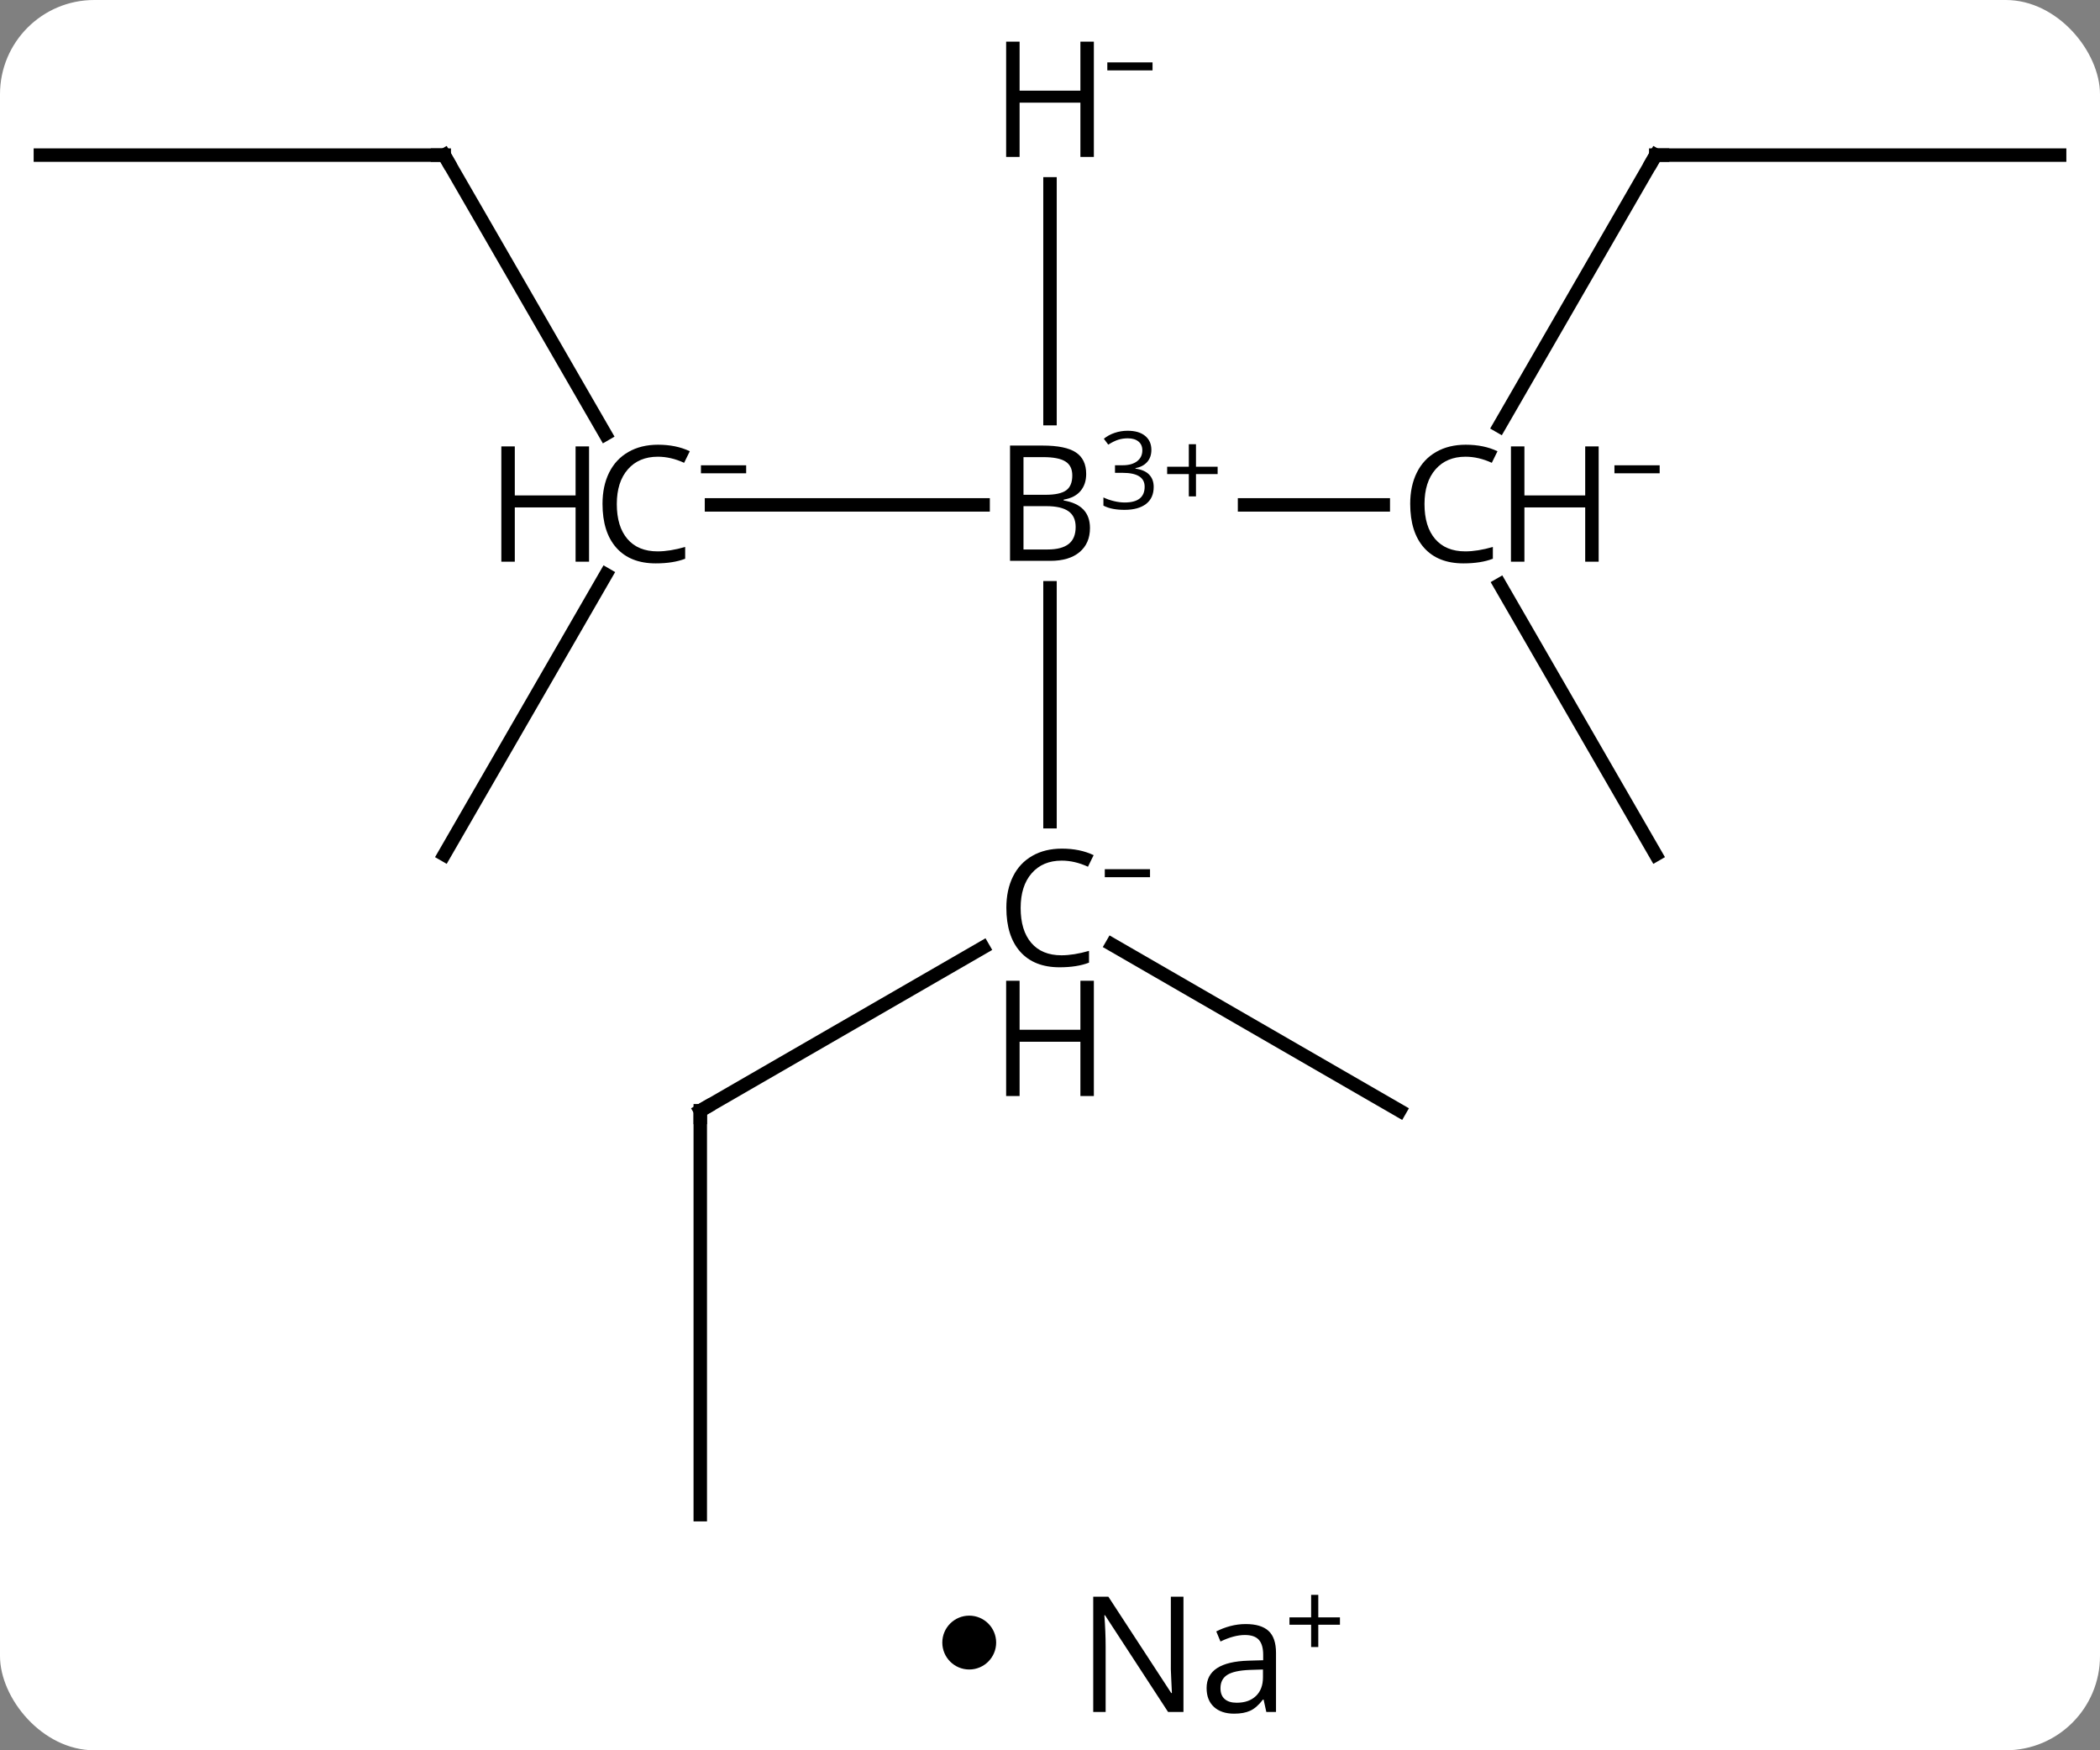<svg width="156" viewBox="0 0 156 130" style="fill-opacity:1; color-rendering:auto; color-interpolation:auto; text-rendering:auto; stroke:black; stroke-linecap:square; stroke-miterlimit:10; shape-rendering:auto; stroke-opacity:1; fill:black; stroke-dasharray:none; font-weight:normal; stroke-width:1; font-family:'Open Sans'; font-style:normal; stroke-linejoin:miter; font-size:12; stroke-dashoffset:0; image-rendering:auto;" height="130" class="cas-substance-image" xmlns:xlink="http://www.w3.org/1999/xlink" xmlns="http://www.w3.org/2000/svg"><rect x="0" y="0" width="156" height="130" fill="#808080" stroke="none"/><svg class="cas-substance-single-component"><rect y="0" x="0" width="156" stroke="none" ry="7" rx="7" height="130" fill="white" class="cas-substance-group"/><svg y="0" x="0" width="156" viewBox="0 0 156 115" style="fill:black;" height="115" class="cas-substance-single-component-image"><svg><g><g transform="translate(78,60)" style="text-rendering:geometricPrecision; color-rendering:optimizeQuality; color-interpolation:linearRGB; stroke-linecap:butt; image-rendering:optimizeQuality;"><line y2="-22.5" y1="-22.5" x2="-25.145" x1="-4.969" style="fill:none;"/><line y2="-22.5" y1="-22.5" x2="24.758" x1="14.453" style="fill:none;"/><line y2="1.031" y1="-16.344" x2="0" x1="0" style="fill:none;"/><line y2="-46.344" y1="-28.906" x2="0" x1="0" style="fill:none;"/><line y2="-48.48" y1="-27.752" x2="-45" x1="-33.032" style="fill:none;"/><line y2="3.48" y1="-17.328" x2="-45" x1="-32.986" style="fill:none;"/><line y2="-48.48" y1="-28.354" x2="45" x1="33.38" style="fill:none;"/><line y2="3.48" y1="-16.582" x2="45" x1="33.417" style="fill:none;"/><line y2="22.5" y1="10.372" x2="-25.98" x1="-4.974" style="fill:none;"/><line y2="22.5" y1="10.159" x2="25.98" x1="4.605" style="fill:none;"/><line y2="-48.48" y1="-48.48" x2="-75" x1="-45" style="fill:none;"/><line y2="-48.48" y1="-48.48" x2="75" x1="45" style="fill:none;"/><line y2="52.5" y1="22.5" x2="-25.98" x1="-25.98" style="fill:none;"/><path style="stroke-linecap:square; stroke:none;" d="M-2.969 -26.906 L-0.547 -26.906 Q1.156 -26.906 1.922 -26.398 Q2.688 -25.891 2.688 -24.797 Q2.688 -24.031 2.266 -23.531 Q1.844 -23.031 1.016 -22.891 L1.016 -22.828 Q2.969 -22.5 2.969 -20.781 Q2.969 -19.641 2.195 -18.992 Q1.422 -18.344 0.031 -18.344 L-2.969 -18.344 L-2.969 -26.906 ZM-1.969 -23.25 L-0.328 -23.25 Q0.734 -23.25 1.195 -23.578 Q1.656 -23.906 1.656 -24.688 Q1.656 -25.406 1.141 -25.727 Q0.625 -26.047 -0.5 -26.047 L-1.969 -26.047 L-1.969 -23.25 ZM-1.969 -22.406 L-1.969 -19.188 L-0.172 -19.188 Q0.859 -19.188 1.383 -19.594 Q1.906 -20 1.906 -20.859 Q1.906 -21.656 1.367 -22.031 Q0.828 -22.406 -0.266 -22.406 L-1.969 -22.406 Z"/><path style="stroke-linecap:square; stroke:none;" d="M7.531 -26.584 Q7.531 -26.038 7.219 -25.686 Q6.906 -25.334 6.344 -25.225 L6.344 -25.194 Q7.031 -25.1 7.367 -24.748 Q7.703 -24.397 7.703 -23.834 Q7.703 -23.006 7.133 -22.569 Q6.562 -22.131 5.531 -22.131 Q5.078 -22.131 4.695 -22.202 Q4.312 -22.272 3.969 -22.444 L3.969 -23.053 Q4.328 -22.881 4.75 -22.78 Q5.172 -22.678 5.547 -22.678 Q7.031 -22.678 7.031 -23.85 Q7.031 -24.881 5.391 -24.881 L4.828 -24.881 L4.828 -25.444 L5.406 -25.444 Q6.078 -25.444 6.469 -25.741 Q6.859 -26.038 6.859 -26.553 Q6.859 -26.975 6.57 -27.209 Q6.281 -27.444 5.781 -27.444 Q5.406 -27.444 5.078 -27.342 Q4.75 -27.241 4.328 -26.975 L4 -27.413 Q4.344 -27.694 4.805 -27.85 Q5.266 -28.006 5.766 -28.006 Q6.609 -28.006 7.07 -27.623 Q7.531 -27.241 7.531 -26.584 Z"/><path style="stroke-linecap:square; stroke:none;" d="M10.844 -25.334 L12.453 -25.334 L12.453 -24.788 L10.844 -24.788 L10.844 -23.131 L10.312 -23.131 L10.312 -24.788 L8.703 -24.788 L8.703 -25.334 L10.312 -25.334 L10.312 -27.006 L10.844 -27.006 L10.844 -25.334 Z"/><path style="stroke-linecap:square; stroke:none;" d="M-29.133 -26.078 Q-30.539 -26.078 -31.359 -25.141 Q-32.18 -24.203 -32.18 -22.562 Q-32.18 -20.891 -31.391 -19.969 Q-30.602 -19.047 -29.148 -19.047 Q-28.242 -19.047 -27.102 -19.375 L-27.102 -18.5 Q-27.992 -18.156 -29.289 -18.156 Q-31.18 -18.156 -32.211 -19.312 Q-33.242 -20.469 -33.242 -22.578 Q-33.242 -23.906 -32.75 -24.898 Q-32.258 -25.891 -31.32 -26.43 Q-30.383 -26.969 -29.117 -26.969 Q-27.773 -26.969 -26.758 -26.484 L-27.18 -25.625 Q-28.164 -26.078 -29.133 -26.078 Z"/><path style="stroke-linecap:square; stroke:none;" d="M-34.242 -18.281 L-35.242 -18.281 L-35.242 -22.312 L-39.758 -22.312 L-39.758 -18.281 L-40.758 -18.281 L-40.758 -26.844 L-39.758 -26.844 L-39.758 -23.203 L-35.242 -23.203 L-35.242 -26.844 L-34.242 -26.844 L-34.242 -18.281 Z"/><path style="stroke-linecap:square; stroke:none;" d="M-25.93 -24.847 L-25.93 -25.441 L-22.57 -25.441 L-22.57 -24.847 L-25.93 -24.847 Z"/><path style="stroke-linecap:square; stroke:none;" d="M30.867 -26.078 Q29.461 -26.078 28.641 -25.141 Q27.82 -24.203 27.82 -22.562 Q27.82 -20.891 28.609 -19.969 Q29.398 -19.047 30.852 -19.047 Q31.758 -19.047 32.898 -19.375 L32.898 -18.5 Q32.008 -18.156 30.711 -18.156 Q28.82 -18.156 27.789 -19.312 Q26.758 -20.469 26.758 -22.578 Q26.758 -23.906 27.25 -24.898 Q27.742 -25.891 28.68 -26.43 Q29.617 -26.969 30.883 -26.969 Q32.227 -26.969 33.242 -26.484 L32.82 -25.625 Q31.836 -26.078 30.867 -26.078 Z"/><path style="stroke-linecap:square; stroke:none;" d="M40.758 -18.281 L39.758 -18.281 L39.758 -22.312 L35.242 -22.312 L35.242 -18.281 L34.242 -18.281 L34.242 -26.844 L35.242 -26.844 L35.242 -23.203 L39.758 -23.203 L39.758 -26.844 L40.758 -26.844 L40.758 -18.281 Z"/><path style="stroke-linecap:square; stroke:none;" d="M41.93 -24.847 L41.93 -25.441 L45.289 -25.441 L45.289 -24.847 L41.93 -24.847 Z"/><path style="stroke-linecap:square; stroke:none;" d="M0.867 3.922 Q-0.539 3.922 -1.359 4.859 Q-2.18 5.797 -2.18 7.438 Q-2.18 9.109 -1.391 10.031 Q-0.602 10.953 0.852 10.953 Q1.758 10.953 2.898 10.625 L2.898 11.5 Q2.008 11.844 0.711 11.844 Q-1.18 11.844 -2.211 10.688 Q-3.242 9.531 -3.242 7.422 Q-3.242 6.094 -2.75 5.102 Q-2.258 4.109 -1.32 3.57 Q-0.383 3.031 0.883 3.031 Q2.227 3.031 3.242 3.516 L2.82 4.375 Q1.836 3.922 0.867 3.922 Z"/><path style="stroke-linecap:square; stroke:none;" d="M3.258 21.406 L2.258 21.406 L2.258 17.375 L-2.258 17.375 L-2.258 21.406 L-3.258 21.406 L-3.258 12.844 L-2.258 12.844 L-2.258 16.484 L2.258 16.484 L2.258 12.844 L3.258 12.844 L3.258 21.406 Z"/><path style="stroke-linecap:square; stroke:none;" d="M4.07 5.153 L4.07 4.559 L7.43 4.559 L7.43 5.153 L4.07 5.153 Z"/><path style="stroke-linecap:square; stroke:none;" d="M3.258 -48.344 L2.258 -48.344 L2.258 -52.375 L-2.258 -52.375 L-2.258 -48.344 L-3.258 -48.344 L-3.258 -56.906 L-2.258 -56.906 L-2.258 -53.266 L2.258 -53.266 L2.258 -56.906 L3.258 -56.906 L3.258 -48.344 Z"/><path style="stroke-linecap:square; stroke:none;" d="M4.258 -54.772 L4.258 -55.366 L7.617 -55.366 L7.617 -54.772 L4.258 -54.772 Z"/><path style="fill:none; stroke-miterlimit:5;" d="M-44.75 -48.047 L-45 -48.48 L-45.5 -48.48"/><path style="fill:none; stroke-miterlimit:5;" d="M44.75 -48.047 L45 -48.48 L45.5 -48.48"/><path style="fill:none; stroke-miterlimit:5;" d="M-25.547 22.25 L-25.98 22.5 L-25.98 23"/></g></g></svg></svg><svg y="115" x="70" class="cas-substance-saf"><svg y="5" x="0" width="4" style="fill:black;" height="4" class="cas-substance-saf-dot"><circle stroke="none" r="2" fill="black" cy="2" cx="2"/></svg><svg y="0" x="8" width="24" style="fill:black;" height="15" class="cas-substance-saf-image"><svg><g><g transform="translate(10,8)" style="text-rendering:geometricPrecision; font-family:'Open Sans'; color-interpolation:linearRGB; color-rendering:optimizeQuality; image-rendering:optimizeQuality;"><path style="stroke:none;" d="M-0.086 4.156 L-1.227 4.156 L-5.914 -3.031 L-5.961 -3.031 Q-5.867 -1.766 -5.867 -0.719 L-5.867 4.156 L-6.789 4.156 L-6.789 -4.406 L-5.664 -4.406 L-0.992 2.75 L-0.945 2.75 Q-0.945 2.594 -0.992 1.734 Q-1.039 0.875 -1.023 0.5 L-1.023 -4.406 L-0.086 -4.406 L-0.086 4.156 ZM6.07 4.156 L5.867 3.234 L5.82 3.234 Q5.352 3.844 4.875 4.062 Q4.398 4.281 3.68 4.281 Q2.727 4.281 2.18 3.781 Q1.633 3.281 1.633 2.375 Q1.633 0.438 4.742 0.344 L5.836 0.312 L5.836 -0.094 Q5.836 -0.844 5.516 -1.203 Q5.195 -1.562 4.477 -1.562 Q3.664 -1.562 2.664 -1.078 L2.352 -1.828 Q2.836 -2.078 3.398 -2.227 Q3.961 -2.375 4.539 -2.375 Q5.68 -2.375 6.234 -1.867 Q6.789 -1.359 6.789 -0.234 L6.789 4.156 L6.07 4.156 ZM3.867 3.469 Q4.773 3.469 5.297 2.969 Q5.82 2.469 5.82 1.578 L5.82 1 L4.836 1.031 Q3.68 1.078 3.172 1.398 Q2.664 1.719 2.664 2.391 Q2.664 2.922 2.977 3.195 Q3.289 3.469 3.867 3.469 Z"/><path style="stroke:none;" d="M9.93 -2.872 L11.539 -2.872 L11.539 -2.325 L9.93 -2.325 L9.93 -0.669 L9.398 -0.669 L9.398 -2.325 L7.789 -2.325 L7.789 -2.872 L9.398 -2.872 L9.398 -4.544 L9.93 -4.544 L9.93 -2.872 Z"/></g></g></svg></svg></svg></svg></svg>
